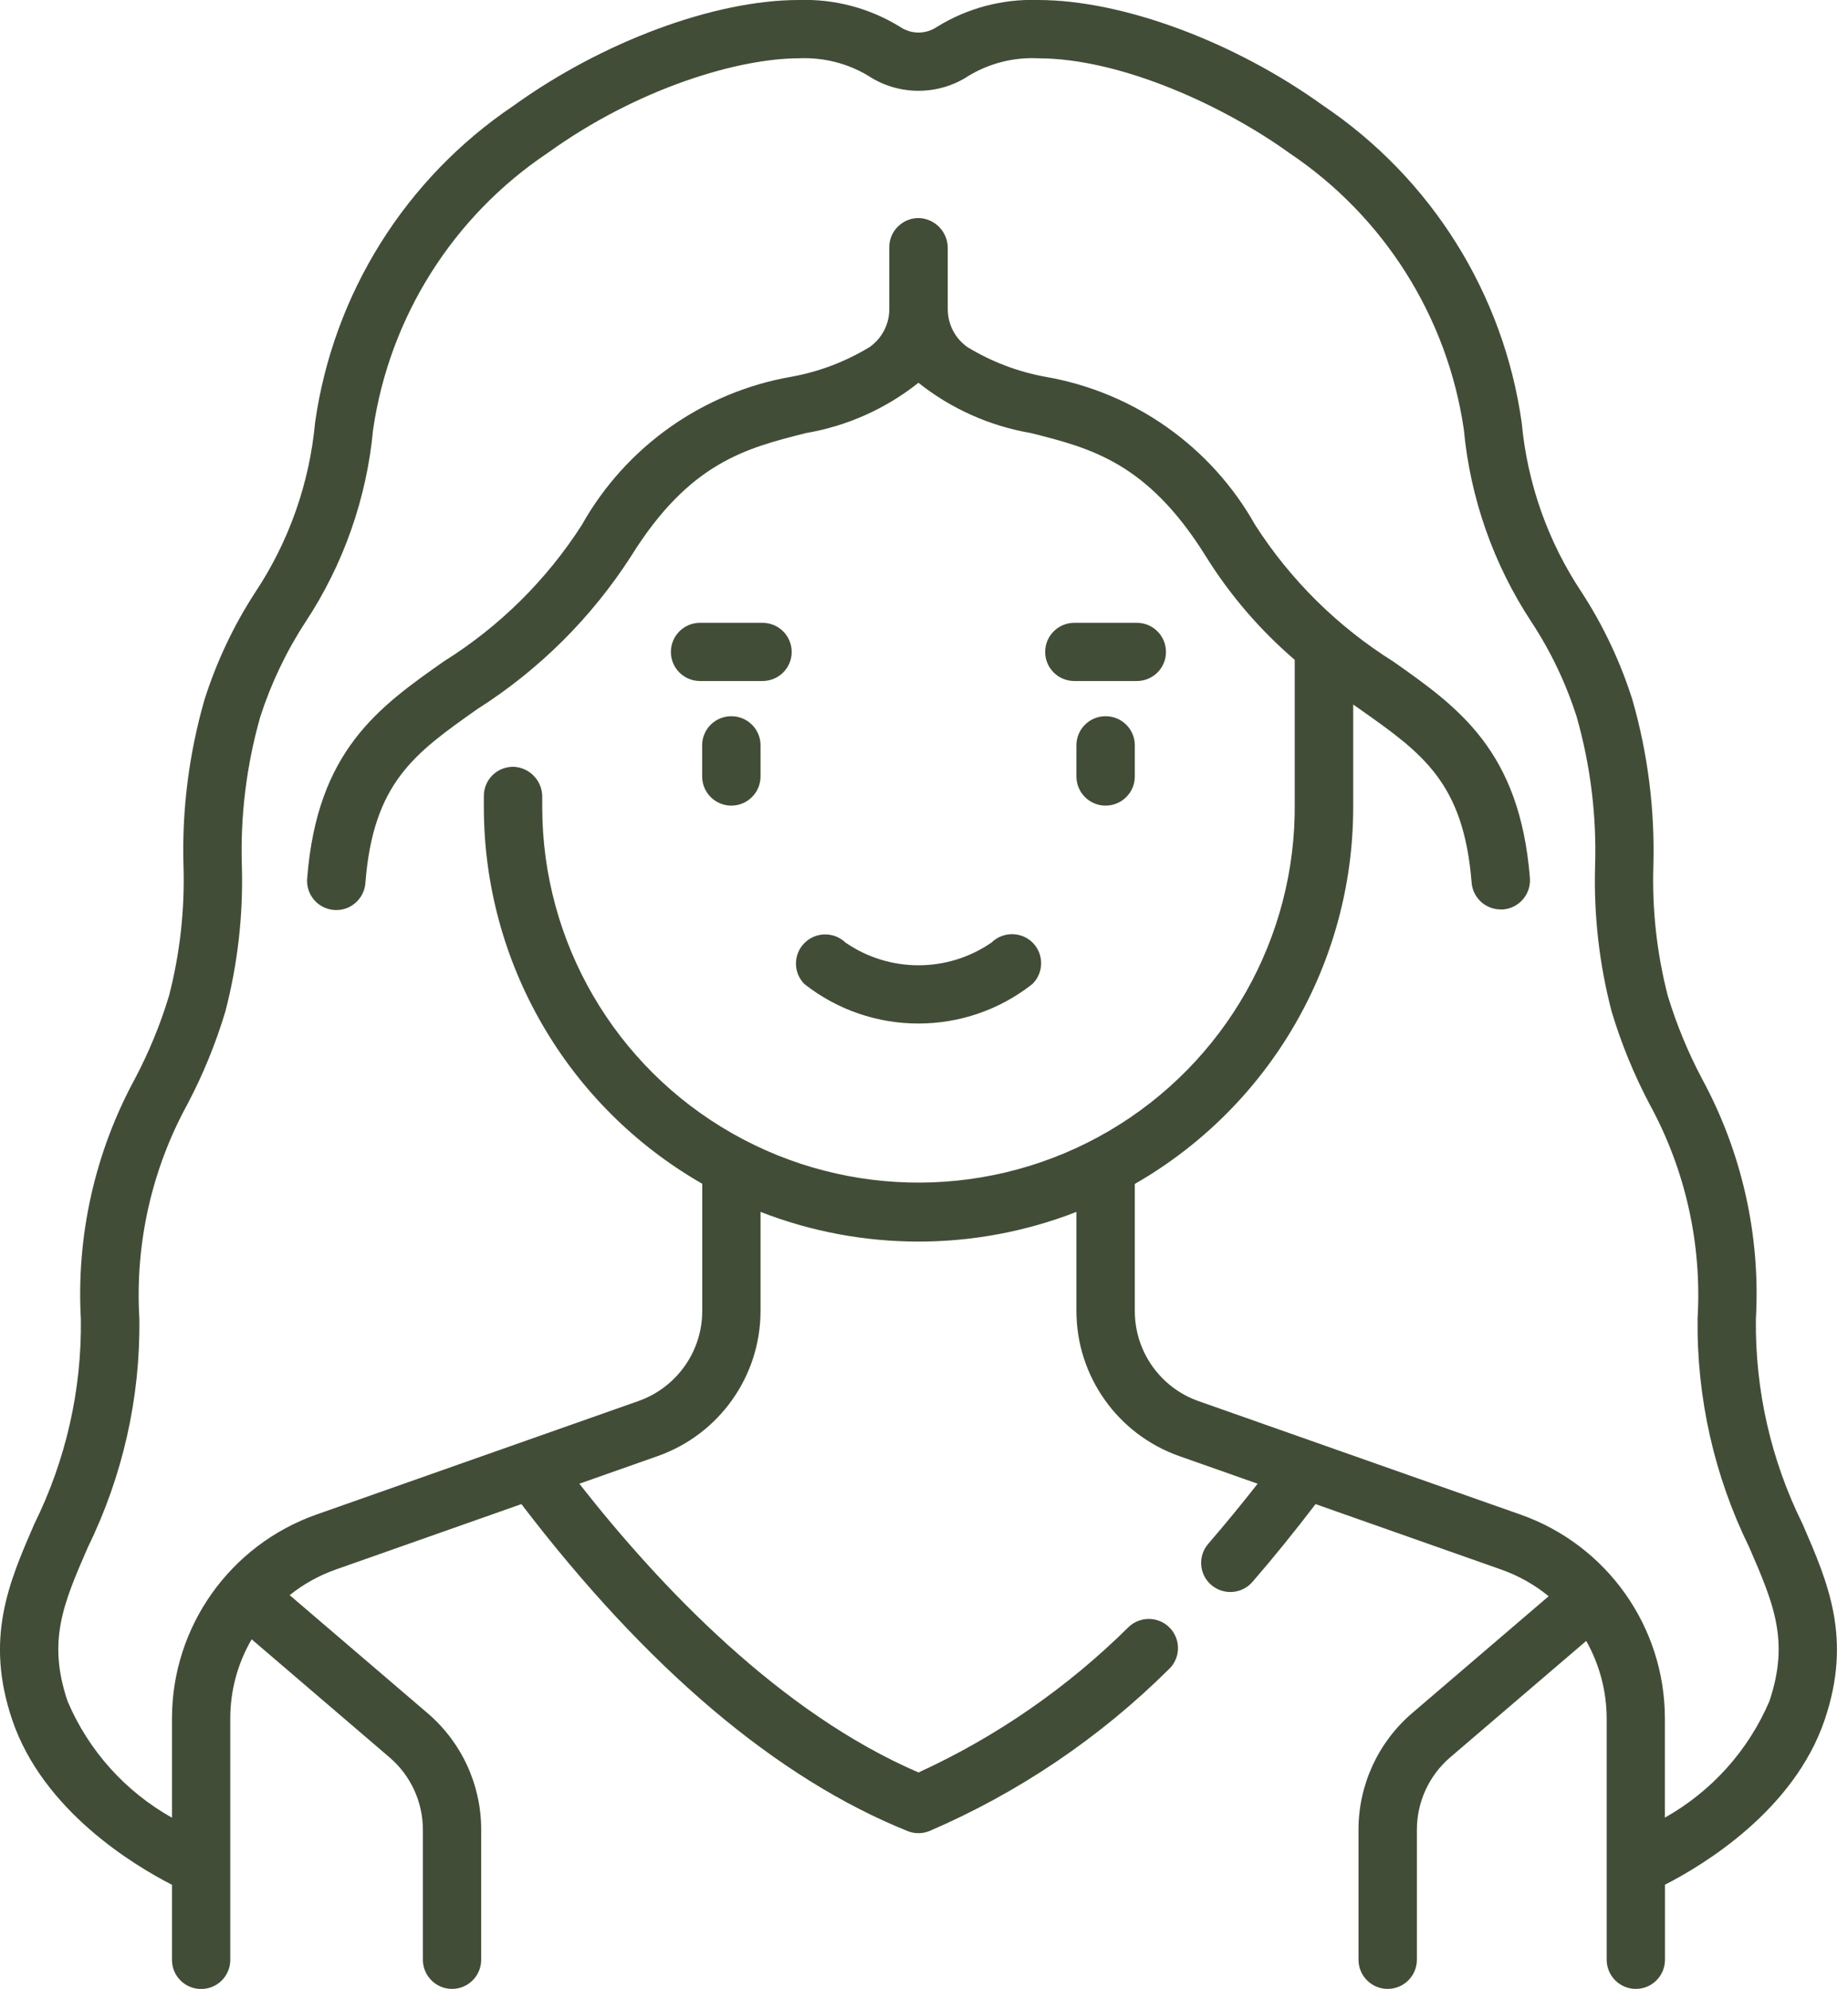 <?xml version="1.0" encoding="UTF-8"?>
<svg xmlns="http://www.w3.org/2000/svg" xmlns:xlink="http://www.w3.org/1999/xlink" width="79pt" height="85pt" viewBox="0 0 79 85" version="1.1">
<g id="surface1">
<path style=" stroke:none;fill-rule:nonzero;fill:rgb(25.882%,30.196%,21.569%);fill-opacity:1;" d="M 44.152 40.293 C 43.668 39.805 42.879 39.801 42.387 40.281 C 40.508 41.578 38.02 41.578 36.141 40.281 C 35.648 39.809 34.867 39.82 34.387 40.305 C 33.906 40.789 33.906 41.57 34.387 42.055 C 37.246 44.305 41.277 44.305 44.133 42.055 C 44.625 41.574 44.633 40.785 44.152 40.293 Z M 44.152 40.293 "/>
<path style=" stroke:none;fill-rule:nonzero;fill:rgb(25.882%,30.196%,21.569%);fill-opacity:1;" d="M 31.262 30.609 C 30.574 30.609 30.016 31.164 30.016 31.852 L 30.016 33.184 C 30.016 33.871 30.574 34.43 31.262 34.43 C 31.953 34.43 32.512 33.871 32.512 33.184 L 32.512 31.852 C 32.512 31.164 31.953 30.609 31.262 30.609 Z M 31.262 30.609 "/>
<path style=" stroke:none;fill-rule:nonzero;fill:rgb(25.882%,30.196%,21.569%);fill-opacity:1;" d="M 47.262 30.609 C 46.574 30.609 46.016 31.164 46.016 31.852 L 46.016 33.184 C 46.016 33.871 46.574 34.43 47.262 34.43 C 47.953 34.43 48.512 33.871 48.512 33.184 L 48.512 31.852 C 48.512 31.164 47.953 30.609 47.262 30.609 Z M 47.262 30.609 "/>
<path style=" stroke:none;fill-rule:nonzero;fill:rgb(25.882%,30.196%,21.569%);fill-opacity:1;" d="M 32.594 26.617 L 29.926 26.617 C 29.238 26.617 28.68 27.172 28.68 27.863 C 28.68 28.551 29.238 29.105 29.926 29.105 L 32.594 29.105 C 33.285 29.105 33.844 28.551 33.844 27.863 C 33.844 27.172 33.285 26.617 32.594 26.617 Z M 32.594 26.617 "/>
<path style=" stroke:none;fill-rule:nonzero;fill:rgb(25.882%,30.196%,21.569%);fill-opacity:1;" d="M 48.598 26.617 L 45.93 26.617 C 45.238 26.617 44.68 27.172 44.68 27.863 C 44.68 28.551 45.238 29.105 45.93 29.105 L 48.598 29.105 C 49.285 29.105 49.844 28.551 49.844 27.863 C 49.844 27.172 49.285 26.617 48.598 26.617 Z M 48.598 26.617 "/>
<path style=" stroke:none;fill-rule:nonzero;fill:rgb(25.882%,30.196%,21.569%);fill-opacity:1;" d="M 77.059 65.133 C 75.711 62.414 75.027 59.418 75.062 56.383 C 75.266 52.805 74.465 49.238 72.75 46.086 C 72.152 44.953 71.664 43.77 71.293 42.547 C 70.828 40.738 70.621 38.867 70.68 37 C 70.746 34.605 70.445 32.215 69.785 29.91 C 69.27 28.285 68.539 26.734 67.609 25.305 C 66.168 23.141 65.289 20.648 65.051 18.062 C 64.273 12.555 61.195 7.633 56.574 4.52 C 52.766 1.773 47.977 0 44.375 0 C 42.852 -0.051 41.348 0.348 40.055 1.148 C 39.578 1.473 38.953 1.473 38.477 1.148 C 37.18 0.348 35.676 -0.051 34.152 0 C 30.551 0 25.762 1.773 21.949 4.52 C 17.328 7.633 14.246 12.555 13.469 18.066 C 13.23 20.652 12.352 23.145 10.914 25.309 C 9.984 26.738 9.254 28.289 8.738 29.914 C 8.078 32.219 7.773 34.609 7.844 37.004 C 7.902 38.871 7.695 40.742 7.227 42.551 C 6.859 43.773 6.371 44.957 5.777 46.086 C 4.062 49.234 3.258 52.801 3.457 56.379 C 3.496 59.414 2.812 62.414 1.465 65.133 C 0.375 67.648 -0.66 70.023 0.527 73.516 C 1.84 77.371 5.695 79.703 7.352 80.551 L 7.352 83.762 C 7.352 84.449 7.91 85.004 8.598 85.004 C 9.285 85.004 9.844 84.449 9.844 83.762 L 9.844 73.434 C 9.844 72.25 10.16 71.086 10.758 70.059 L 16.648 75.102 C 17.555 75.875 18.078 77.008 18.078 78.199 L 18.078 83.754 C 18.078 84.441 18.637 85 19.324 85 C 20.012 85 20.57 84.441 20.57 83.754 L 20.57 78.199 C 20.574 76.281 19.734 74.457 18.273 73.211 L 12.383 68.172 C 12.973 67.699 13.641 67.328 14.352 67.078 L 22.289 64.281 C 27.656 71.305 33.211 76.004 38.797 78.254 C 39.094 78.375 39.43 78.375 39.73 78.254 C 43.543 76.613 47.012 74.27 49.957 71.348 C 50.289 71.043 50.426 70.586 50.324 70.148 C 50.219 69.711 49.891 69.363 49.457 69.238 C 49.027 69.113 48.559 69.23 48.238 69.543 C 45.633 72.121 42.598 74.223 39.266 75.75 C 33.367 73.211 28.254 67.859 24.766 63.41 L 28.121 62.227 C 30.75 61.297 32.508 58.816 32.512 56.035 L 32.512 51.793 C 36.855 53.484 41.676 53.484 46.016 51.793 L 46.016 56.035 C 46.02 58.816 47.777 61.297 50.406 62.227 L 53.762 63.41 C 53.066 64.301 52.359 65.156 51.656 65.973 C 51.203 66.488 51.254 67.277 51.773 67.73 C 52.297 68.184 53.086 68.129 53.539 67.609 C 54.449 66.559 55.352 65.441 56.238 64.281 L 64.176 67.078 C 64.914 67.34 65.602 67.723 66.203 68.219 L 60.371 73.211 C 58.914 74.457 58.074 76.281 58.074 78.199 L 58.074 83.754 C 58.074 84.441 58.633 85 59.32 85 C 60.012 85 60.57 84.441 60.57 83.754 L 60.57 78.199 C 60.57 77.008 61.09 75.879 61.996 75.102 L 67.809 70.129 C 68.379 71.137 68.68 72.277 68.684 73.438 L 68.684 83.754 C 68.684 84.441 69.242 85 69.93 85 C 70.617 85 71.176 84.441 71.176 83.754 L 71.176 80.547 C 72.832 79.699 76.688 77.371 78 73.508 C 79.188 70.016 78.148 67.645 77.059 65.133 Z M 75.637 72.711 C 74.738 74.812 73.168 76.559 71.172 77.68 L 71.172 73.434 C 71.168 69.523 68.699 66.035 65.004 64.73 L 51.234 59.879 C 49.605 59.305 48.512 57.762 48.512 56.035 L 48.512 50.598 C 54.281 47.289 57.84 41.16 57.848 34.52 L 57.848 30.109 L 58.121 30.301 C 60.801 32.188 62.57 33.434 62.91 37.723 C 62.961 38.367 63.504 38.867 64.152 38.867 L 64.254 38.867 C 64.941 38.812 65.453 38.215 65.402 37.527 C 64.969 32.078 62.34 30.227 59.559 28.27 C 57.188 26.785 55.172 24.793 53.66 22.441 C 51.777 19.086 48.48 16.758 44.684 16.102 C 43.508 15.887 42.379 15.457 41.359 14.836 C 40.828 14.465 40.516 13.859 40.516 13.211 L 40.516 10.613 C 40.523 9.926 39.988 9.355 39.301 9.32 C 38.965 9.309 38.637 9.438 38.395 9.672 C 38.152 9.906 38.016 10.227 38.016 10.562 L 38.016 13.207 C 38.02 13.852 37.703 14.461 37.176 14.832 C 36.152 15.453 35.027 15.883 33.848 16.098 C 30.055 16.754 26.758 19.082 24.871 22.438 C 23.363 24.789 21.348 26.781 18.973 28.266 C 16.191 30.223 13.562 32.074 13.133 37.523 C 13.09 37.973 13.289 38.41 13.66 38.668 C 14.031 38.926 14.512 38.965 14.918 38.77 C 15.324 38.57 15.594 38.172 15.621 37.719 C 15.961 33.434 17.73 32.191 20.41 30.301 C 23.055 28.621 25.297 26.387 26.988 23.754 C 29.48 19.758 31.898 19.152 34.457 18.508 C 36.215 18.207 37.867 17.469 39.262 16.359 C 40.656 17.469 42.312 18.207 44.07 18.508 C 46.629 19.152 49.043 19.762 51.535 23.754 C 52.57 25.422 53.855 26.918 55.348 28.199 L 55.348 34.309 C 55.414 40.062 52.387 45.41 47.418 48.328 C 42.449 51.242 36.293 51.281 31.289 48.43 C 26.281 45.578 23.188 40.266 23.18 34.512 L 23.18 34.066 C 23.188 33.379 22.656 32.809 21.969 32.77 C 21.633 32.762 21.305 32.887 21.062 33.121 C 20.82 33.355 20.684 33.68 20.684 34.016 L 20.684 34.512 C 20.691 41.152 24.25 47.285 30.02 50.59 L 30.02 56.027 C 30.02 57.758 28.926 59.297 27.297 59.875 L 13.52 64.73 C 9.828 66.035 7.355 69.523 7.352 73.434 L 7.352 77.684 C 5.355 76.562 3.785 74.816 2.891 72.711 C 2.016 70.129 2.707 68.535 3.758 66.121 C 5.246 63.082 6.004 59.73 5.957 56.348 C 5.77 53.16 6.48 49.984 8.016 47.184 C 8.68 45.922 9.223 44.598 9.633 43.23 C 10.16 41.207 10.398 39.121 10.34 37.031 C 10.27 34.871 10.535 32.715 11.125 30.637 C 11.586 29.211 12.234 27.848 13.055 26.59 C 14.68 24.129 15.676 21.301 15.949 18.363 C 16.652 13.547 19.363 9.25 23.41 6.539 C 27.293 3.742 31.602 2.492 34.152 2.492 C 35.188 2.445 36.211 2.699 37.098 3.227 C 38.41 4.098 40.117 4.098 41.43 3.227 C 42.316 2.699 43.34 2.441 44.375 2.492 C 47.914 2.492 52.32 4.523 55.117 6.539 C 59.164 9.25 61.875 13.543 62.578 18.359 C 62.852 21.297 63.848 24.125 65.473 26.59 C 66.297 27.844 66.945 29.207 67.402 30.637 C 67.992 32.711 68.258 34.871 68.188 37.027 C 68.129 39.117 68.367 41.203 68.895 43.227 C 69.305 44.594 69.848 45.918 70.512 47.18 C 72.047 49.98 72.758 53.156 72.57 56.344 C 72.527 59.73 73.281 63.078 74.773 66.117 C 75.82 68.531 76.512 70.125 75.637 72.711 Z M 75.637 72.711 "/>
</g>
</svg>

